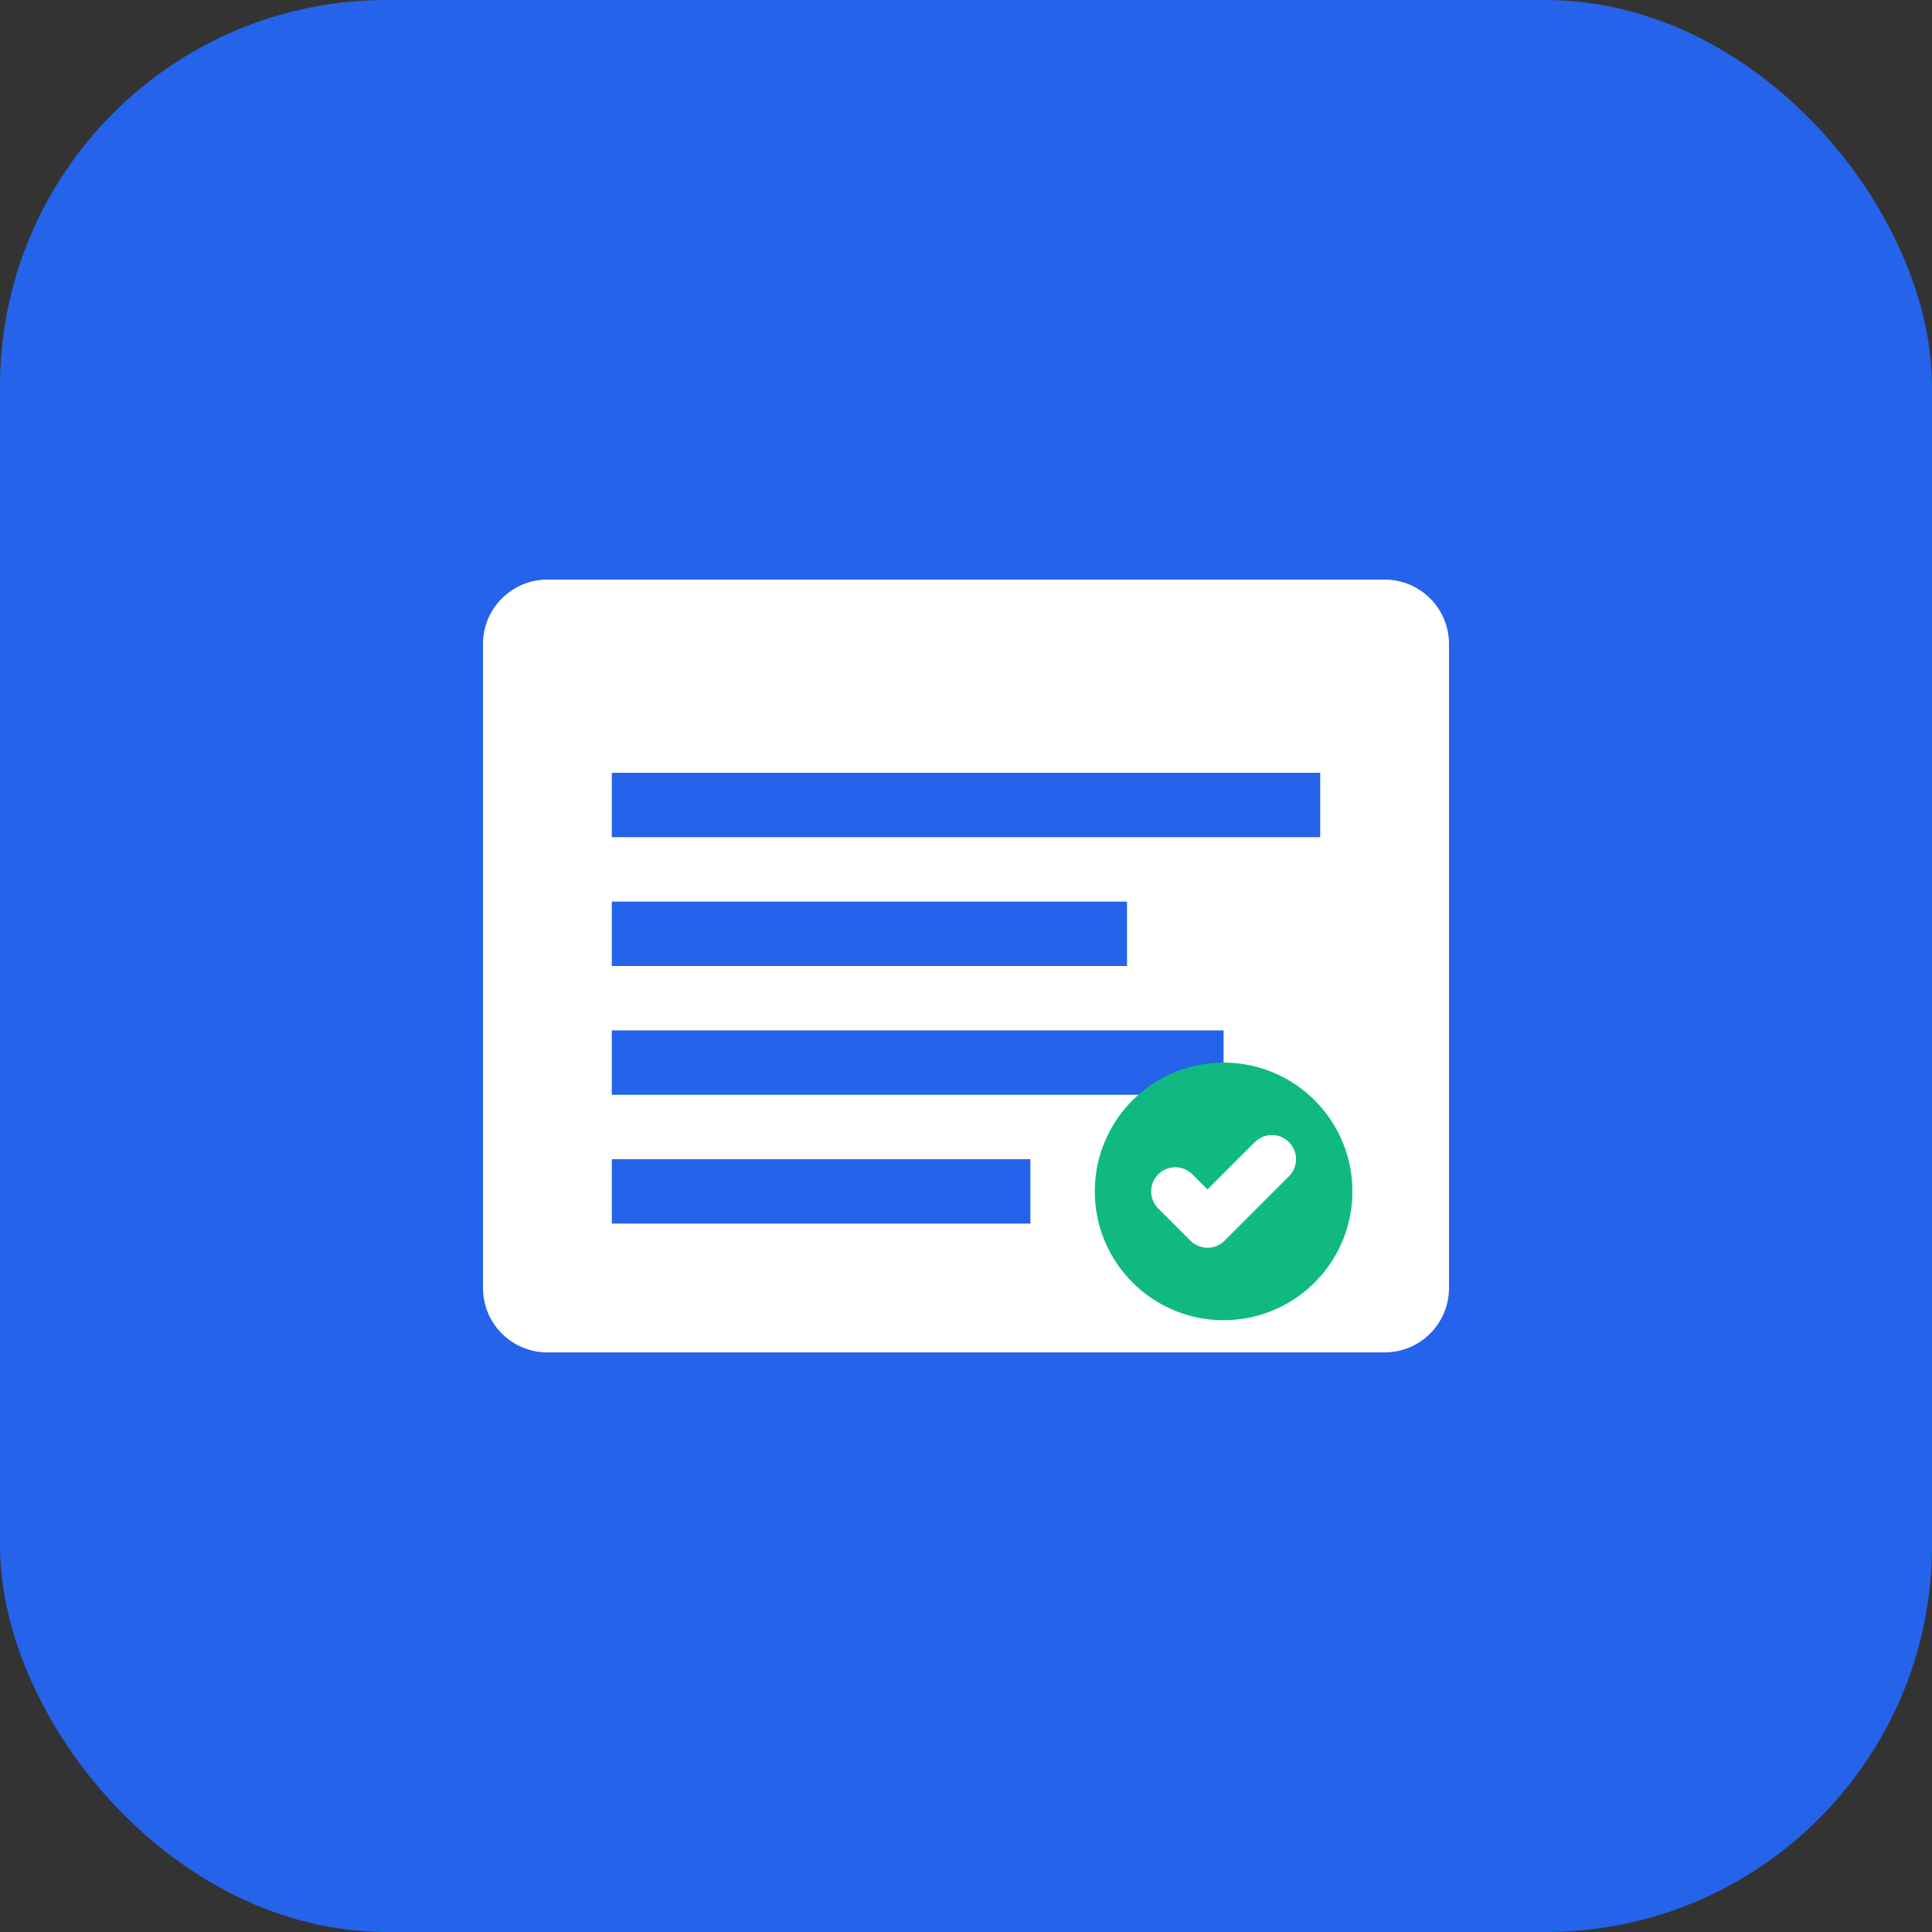 <svg width="60" height="60" viewBox="0 0 60 60" fill="none" xmlns="http://www.w3.org/2000/svg">
  <rect x="0" y="0" width="60" height="60" fill="#333333" stroke="none"/>
  <rect width="60" height="60" rx="12" fill="#2563EB"/>
  <path d="M15 20C15 18.895 15.895 18 17 18H43C44.105 18 45 18.895 45 20V40C45 41.105 44.105 42 43 42H17C15.895 42 15 41.105 15 40V20Z" fill="white"/>
  <path d="M19 24H41V26H19V24Z" fill="#2563EB"/>
  <path d="M19 28H35V30H19V28Z" fill="#2563EB"/>
  <path d="M19 32H38V34H19V32Z" fill="#2563EB"/>
  <path d="M19 36H32V38H19V36Z" fill="#2563EB"/>
  <circle cx="38" cy="37" r="4" fill="#10B981"/>
  <path d="M36.5 37L37.5 38L39.5 36" stroke="white" stroke-width="1.5" stroke-linecap="round" stroke-linejoin="round"/>
</svg>

